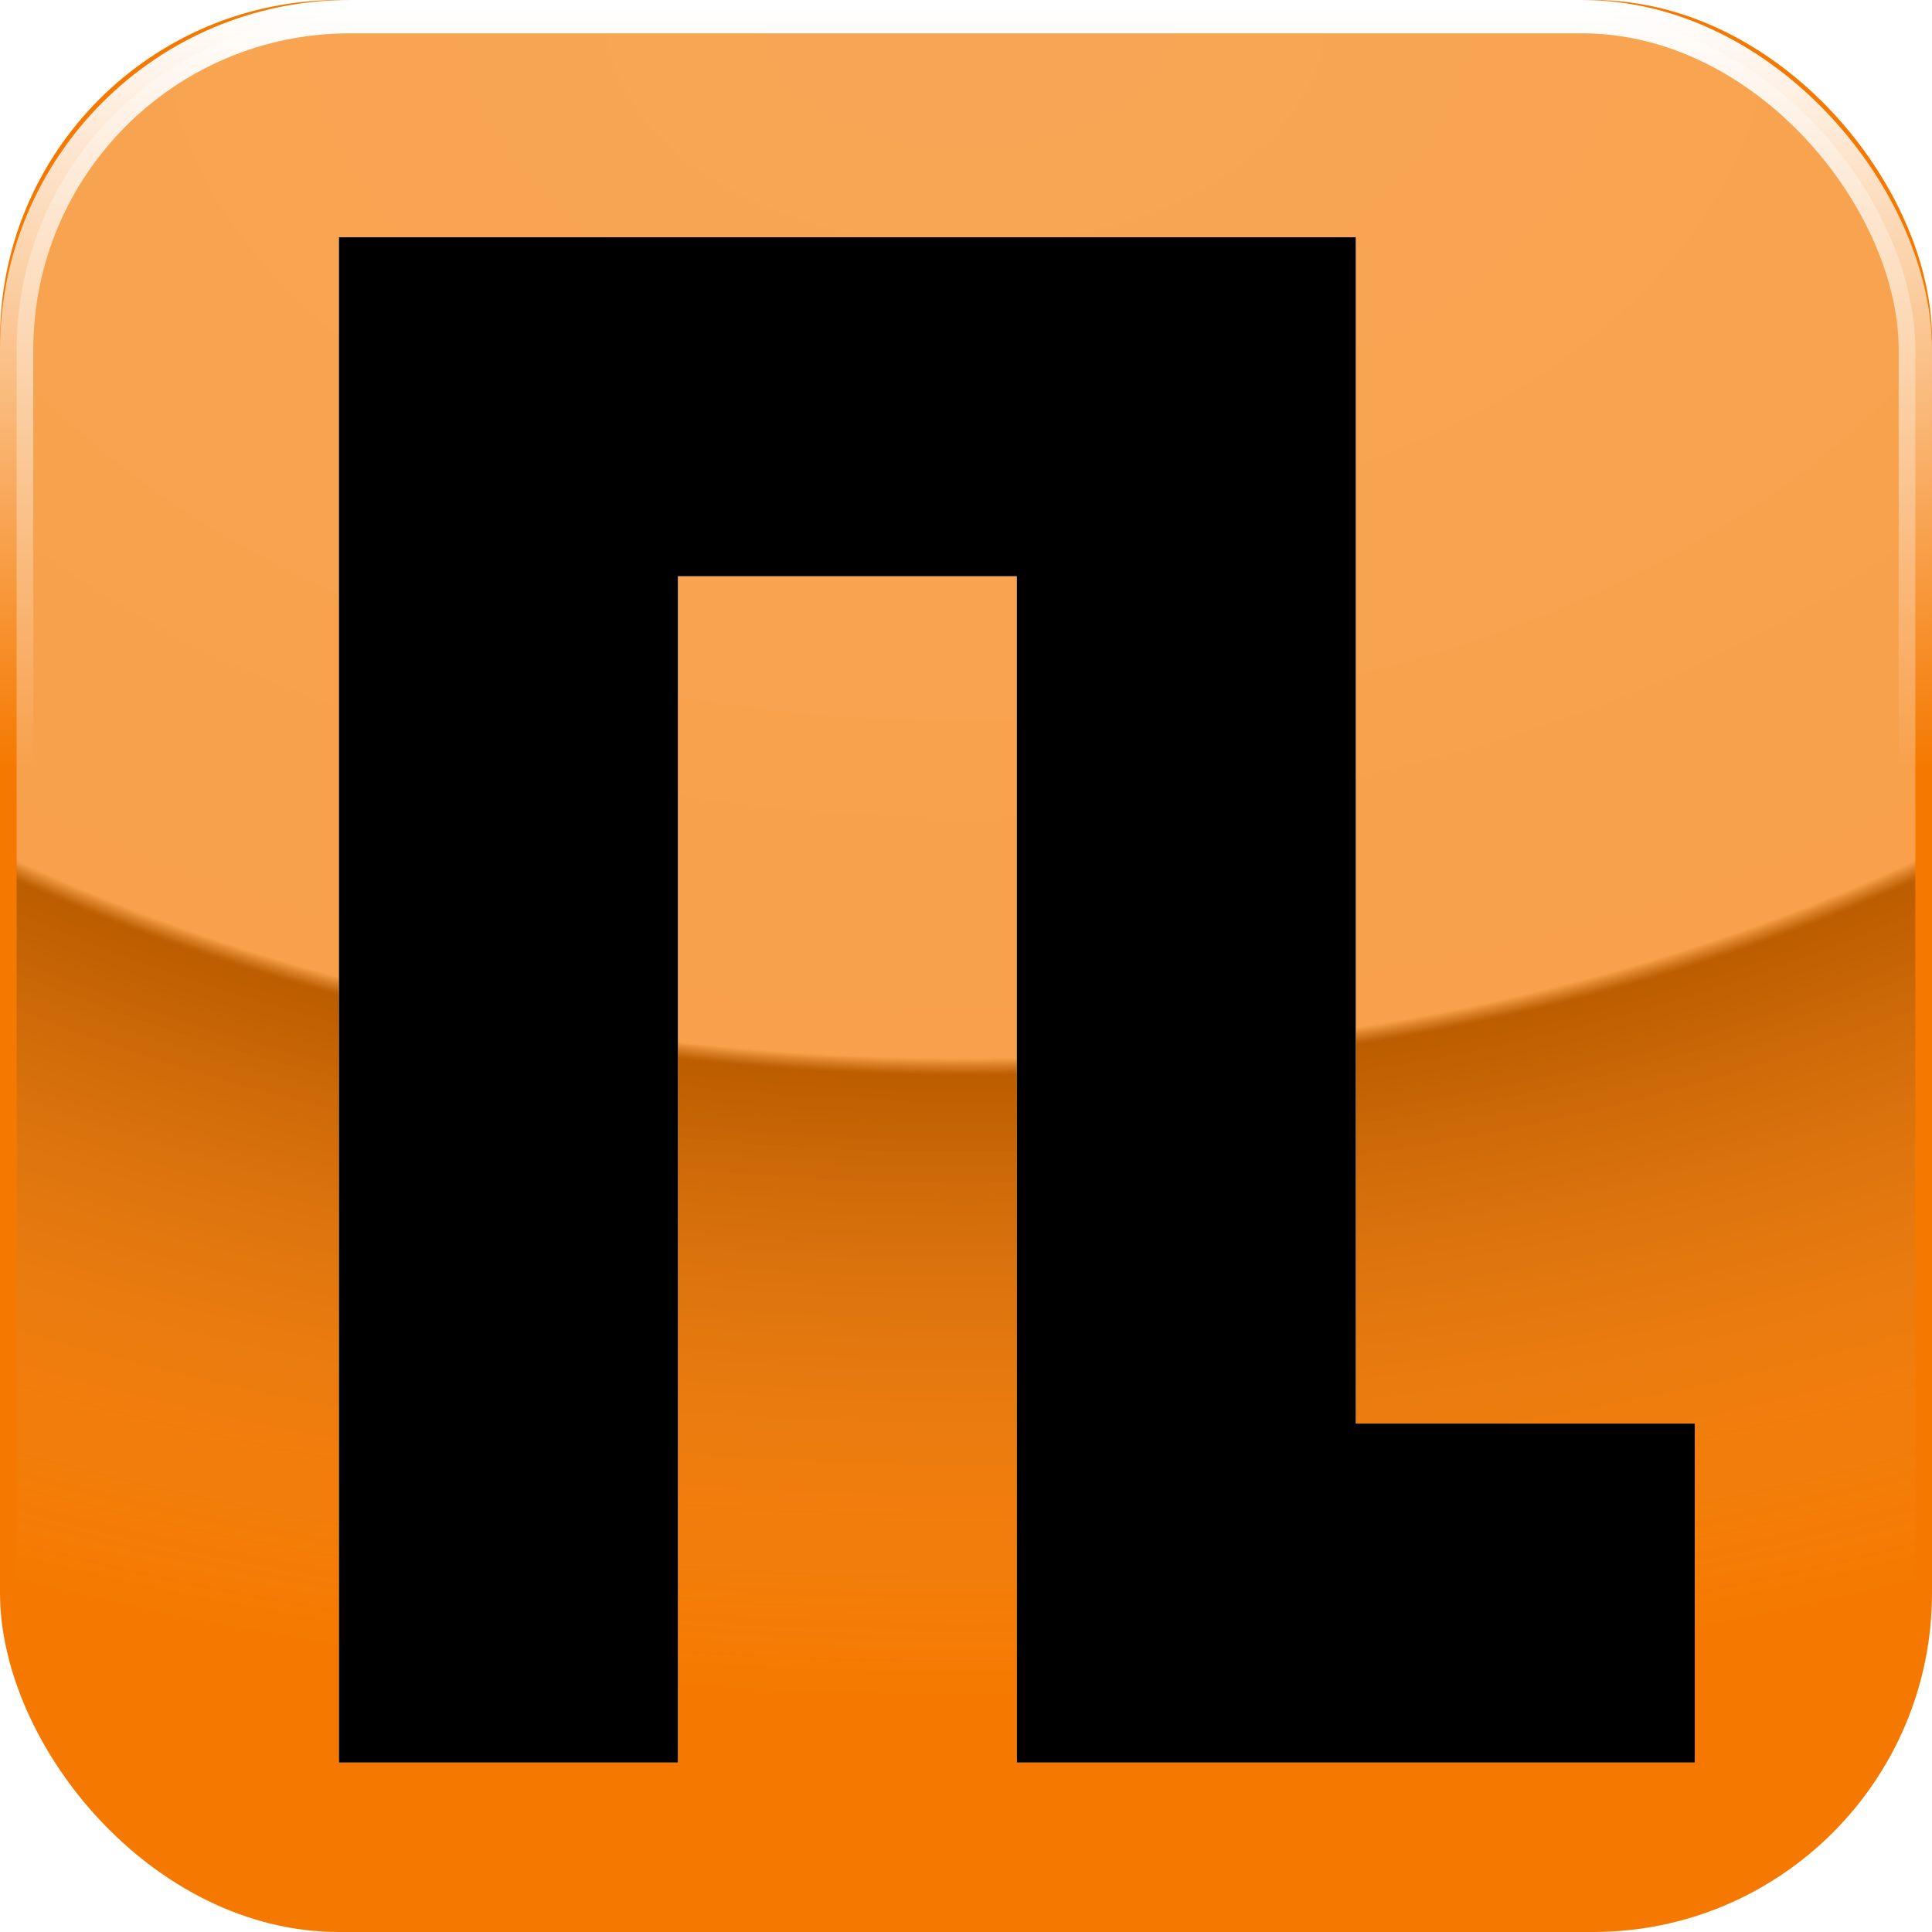 <svg xmlns="http://www.w3.org/2000/svg" xmlns:svg="http://www.w3.org/2000/svg" xmlns:xlink="http://www.w3.org/1999/xlink" id="svg2" width="57" height="57" version="1.1"><defs id="defs4"><linearGradient id="linearGradient3645"><stop style="stop-color:#fff;stop-opacity:1" id="stop3647" offset="0"/><stop style="stop-color:#fff;stop-opacity:0" id="stop3649" offset="1"/></linearGradient><linearGradient id="linearGradient3633"><stop style="stop-color:#fff;stop-opacity:.337" id="stop3635" offset="0"/><stop id="stop3643" offset=".62" style="stop-color:#fff;stop-opacity:.294"/><stop id="stop3641" offset=".63" style="stop-color:#000;stop-opacity:.235"/><stop style="stop-color:#fff;stop-opacity:0" id="stop3637" offset="1"/></linearGradient><radialGradient id="radialGradient3639" cx="-16.519" cy="1001.225" r="28.5" fx="-16.519" fy="1001.225" gradientTransform="matrix(-2.709,-6.9005685e-7,4.4469236e-7,-1.746,-16.253,2743.865)" gradientUnits="userSpaceOnUse" xlink:href="#linearGradient3633"/><linearGradient id="linearGradient3651" x1="57.5" x2="57.5" y1="994.862" y2="1017.633" gradientTransform="matrix(0.983,0,0,0.983,0.491,17.653)" gradientUnits="userSpaceOnUse" xlink:href="#linearGradient3645"/><filter id="filter3844" width="1.39" height="1.334" x="-.195" y="-.167"><feGaussianBlur id="feGaussianBlur3846" stdDeviation="2.438"/></filter></defs><g id="layer1" transform="translate(0,-995.362)"><rect style="fill:#f57900;fill-opacity:1;fill-rule:evenodd;stroke:#000;stroke-width:0;stroke-linecap:butt;stroke-linejoin:miter;stroke-miterlimit:4;stroke-opacity:1;stroke-dasharray:none" id="rect2816" width="57" height="57" x="0" y="995.362" rx="10" ry="10"/><rect style="fill:url(#radialGradient3639);fill-opacity:1;fill-rule:evenodd;stroke:url(#linearGradient3651);stroke-width:.983;stroke-linecap:butt;stroke-linejoin:miter;stroke-miterlimit:4;stroke-opacity:1;stroke-dasharray:none" id="rect2816-4" width="56.017" height="56.017" x=".491" y="995.854" rx="9.828" ry="9.828"/><path style="fill:none;stroke:#fff;stroke-width:10;stroke-linecap:square;stroke-linejoin:miter;stroke-miterlimit:4;stroke-opacity:1;stroke-dasharray:none;opacity:1;filter:url(#filter3844)" id="path3657-8" d="m 15,1042.362 0,-35 20,0 0,35 10,0"/><path style="fill:none;stroke:#000;stroke-width:10;stroke-linecap:square;stroke-linejoin:miter;stroke-miterlimit:4;stroke-opacity:1;stroke-dasharray:none" id="path3657" d="m 15,1042.362 0,-35 20,0 0,35 10,0"/></g></svg>